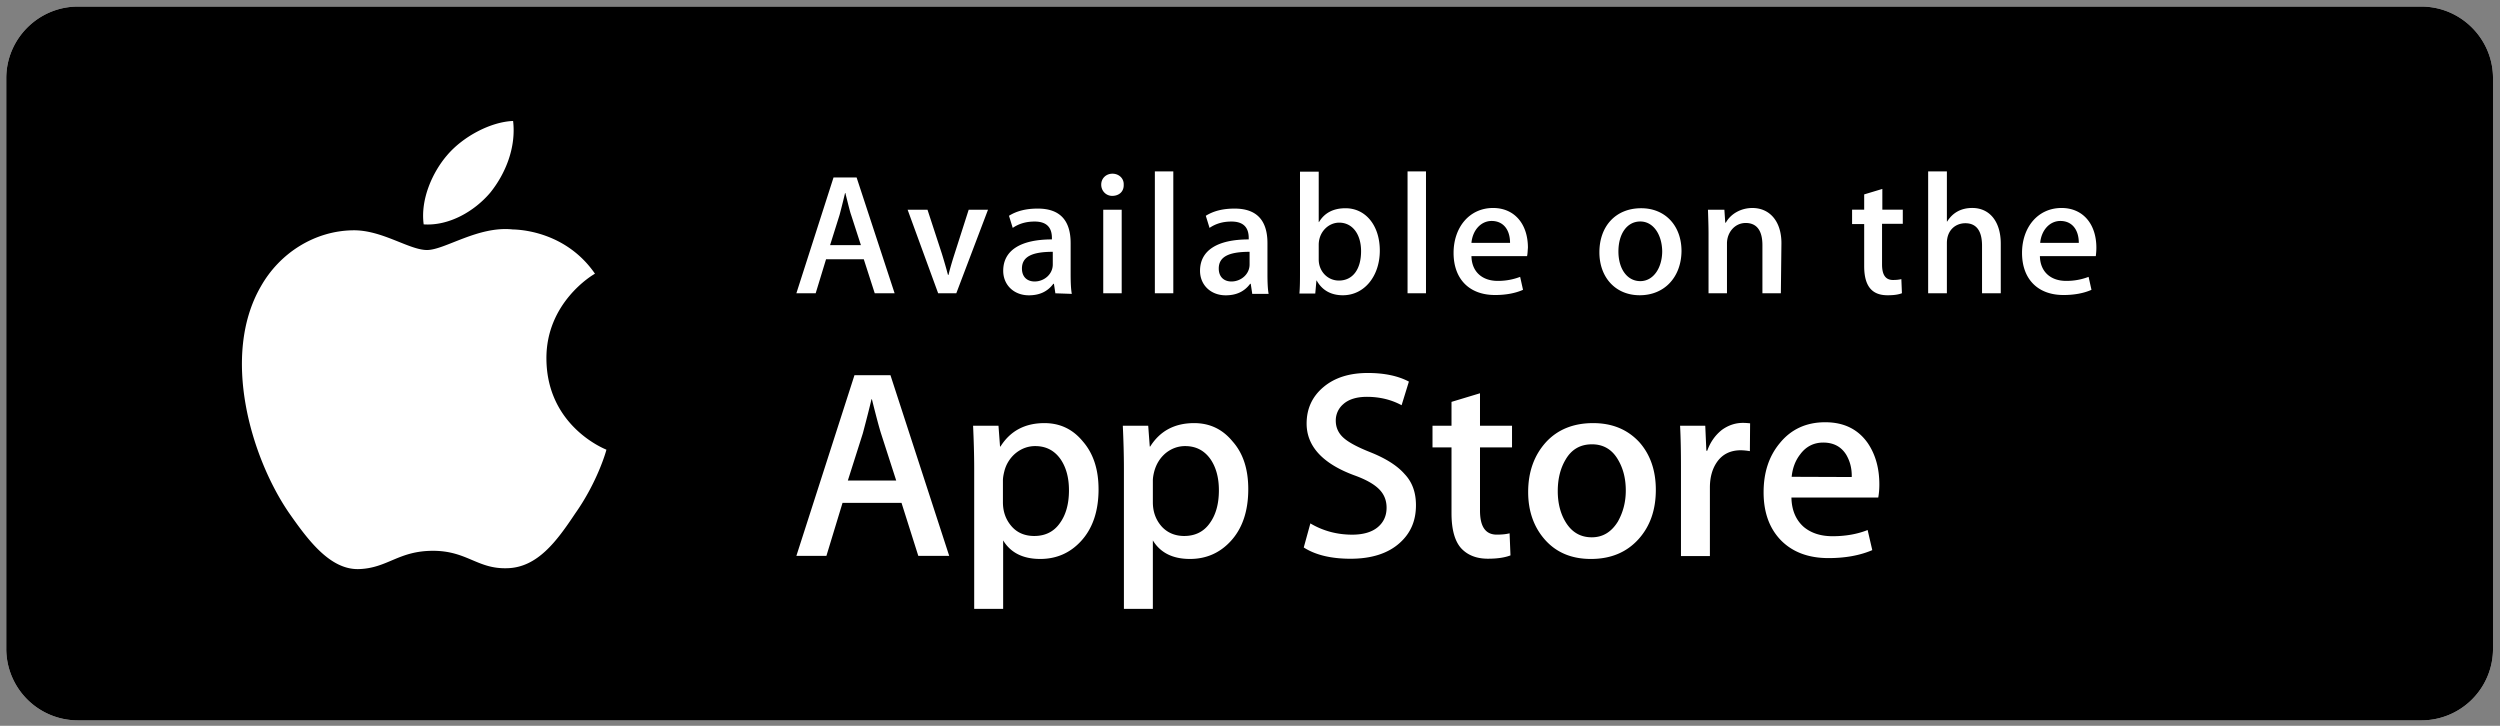 <svg width="248" height="72" fill="none" xmlns="http://www.w3.org/2000/svg"><rect width="100%" height="100%" fill="#808080" stroke="none"/><path d="M247.307 64.35a7.105 7.105 0 0 1-7.111 7.111H7.732a7.105 7.105 0 0 1-7.11-7.11V7.762c0-3.917 3.193-7.11 7.11-7.11h232.464c3.917 0 7.111 3.193 7.111 7.11V64.35Z" fill="#fff"/><path d="M247.307 64.35a7.105 7.105 0 0 1-7.111 7.111H7.732a7.105 7.105 0 0 1-7.11-7.11V7.762c0-3.917 3.193-7.11 7.11-7.11h232.464c3.917 0 7.111 3.193 7.111 7.11V64.35Z" fill="#000"/><path d="M54.205 35.626c-.057-5.61 4.59-8.36 4.817-8.473-2.635-3.825-6.716-4.364-8.16-4.392-3.43-.368-6.745 2.04-8.502 2.04-1.785 0-4.477-2.012-7.367-1.955-3.74.057-7.226 2.21-9.125 5.582-3.939 6.83-.992 16.889 2.777 22.415 1.899 2.72 4.109 5.724 7 5.61 2.833-.113 3.881-1.813 7.31-1.813 3.372 0 4.392 1.813 7.34 1.728 3.032-.056 4.958-2.72 6.772-5.44 2.182-3.089 3.06-6.15 3.089-6.32-.057-.028-5.894-2.266-5.951-8.982Zm-5.573-16.513c1.53-1.899 2.578-4.506 2.267-7.113-2.21.085-4.96 1.53-6.546 3.4-1.417 1.644-2.664 4.336-2.324 6.858 2.494.17 5.016-1.275 6.603-3.145Zm45.53 36.029h-3.067l-1.665-5.259h-5.85l-1.6 5.26H79l5.763-17.924h3.571l5.828 17.923Zm-5.258-7.472-1.512-4.689c-.153-.482-.46-1.6-.898-3.374h-.044c-.175.767-.46 1.884-.855 3.374l-1.49 4.69h4.799Zm20.073.854c0 2.191-.592 3.944-1.797 5.215-1.074 1.14-2.41 1.709-3.988 1.709-1.709 0-2.936-.614-3.68-1.84V60.4H96.64V46.486c0-1.38-.044-2.804-.11-4.25h2.52l.153 2.06h.044c.964-1.535 2.41-2.323 4.361-2.323 1.533 0 2.804.591 3.812 1.818 1.03 1.184 1.556 2.761 1.556 4.733Zm-2.936.11c0-1.25-.285-2.301-.855-3.112-.613-.854-1.446-1.27-2.498-1.27-.701 0-1.358.24-1.928.7a3.384 3.384 0 0 0-1.14 1.841c-.087.35-.13.636-.13.877v2.147c0 .942.284 1.73.854 2.388.569.657 1.336.964 2.257.964 1.073 0 1.928-.416 2.519-1.249.614-.832.921-1.928.921-3.286Zm17.787-.11c0 2.191-.591 3.944-1.796 5.215-1.074 1.14-2.411 1.709-3.988 1.709-1.709 0-2.936-.614-3.681-1.84V60.4h-2.871V46.486c0-1.38-.043-2.804-.109-4.25h2.52l.153 2.06h.044c.964-1.535 2.41-2.323 4.36-2.323 1.534 0 2.805.591 3.813 1.818 1.051 1.184 1.555 2.761 1.555 4.733Zm-2.914.11c0-1.25-.285-2.301-.854-3.112-.614-.854-1.447-1.27-2.498-1.27-.701 0-1.359.24-1.928.7-.57.483-.943 1.096-1.14 1.841-.087.35-.131.636-.131.877v2.147c0 .942.285 1.73.854 2.388.57.636 1.337.964 2.257.964 1.074 0 1.928-.416 2.52-1.249.613-.832.92-1.928.92-3.286Zm19.549 1.491c0 1.534-.526 2.76-1.6 3.725-1.161 1.051-2.804 1.577-4.886 1.577-1.928 0-3.484-.372-4.645-1.117l.657-2.389c1.249.745 2.652 1.118 4.142 1.118 1.073 0 1.928-.241 2.519-.723.592-.482.899-1.14.899-1.95 0-.723-.241-1.337-.745-1.84-.504-.505-1.315-.965-2.476-1.381-3.134-1.161-4.711-2.892-4.711-5.127 0-1.468.548-2.674 1.665-3.616C132.4 37.46 133.868 37 135.686 37c1.622 0 3.002.285 4.076.855l-.723 2.344c-1.008-.548-2.17-.833-3.44-.833-1.008 0-1.819.241-2.367.745a2.116 2.116 0 0 0-.723 1.622c0 .701.285 1.293.833 1.753.482.416 1.336.876 2.607 1.38 1.534.614 2.673 1.337 3.396 2.17.767.81 1.118 1.84 1.118 3.089Zm9.53-5.745h-3.177v6.267c0 1.6.548 2.388 1.666 2.388.504 0 .942-.044 1.27-.132l.088 2.191c-.57.22-1.315.33-2.235.33-1.139 0-2.016-.351-2.651-1.03-.636-.702-.964-1.863-.964-3.484v-6.53h-1.885v-2.147h1.885v-2.367l2.826-.854v3.22h3.177v2.148Zm14.265 4.21c0 1.994-.569 3.615-1.709 4.886-1.183 1.315-2.76 1.972-4.732 1.972-1.907 0-3.419-.635-4.536-1.884-1.118-1.25-1.687-2.849-1.687-4.755 0-1.994.591-3.637 1.753-4.93 1.161-1.27 2.739-1.906 4.689-1.906 1.906 0 3.418.635 4.579 1.884 1.074 1.205 1.643 2.783 1.643 4.733Zm-2.98.066c0-1.184-.262-2.192-.766-3.046-.592-1.03-1.468-1.534-2.586-1.534-1.161 0-2.038.504-2.629 1.534-.504.854-.767 1.884-.767 3.111 0 1.184.263 2.213.767 3.046.613 1.03 1.49 1.534 2.607 1.534 1.096 0 1.95-.526 2.586-1.556.504-.898.788-1.906.788-3.09Zm12.31-3.902a5.954 5.954 0 0 0-.898-.088c-1.008 0-1.797.373-2.345 1.14-.482.679-.723 1.533-.723 2.563v6.793h-2.87V46.31c0-1.49-.022-2.849-.088-4.076h2.498l.109 2.476h.088c.307-.855.789-1.534 1.446-2.06.636-.46 1.337-.7 2.082-.7.263 0 .504.021.723.043l-.022 2.76Zm12.843 3.312c0 .504-.044.942-.11 1.292h-8.611c.022 1.271.46 2.257 1.249 2.937.723.591 1.665.898 2.827.898 1.27 0 2.432-.197 3.483-.614l.461 1.994c-1.228.526-2.674.79-4.339.79-1.994 0-3.571-.593-4.733-1.776-1.139-1.183-1.709-2.76-1.709-4.754 0-1.95.526-3.572 1.6-4.865 1.117-1.38 2.629-2.081 4.513-2.081 1.863 0 3.265.7 4.229 2.081.767 1.14 1.14 2.498 1.14 4.098Zm-2.739-.745c.022-.855-.176-1.578-.548-2.213-.504-.811-1.271-1.205-2.279-1.205-.942 0-1.709.394-2.279 1.16-.482.614-.766 1.36-.854 2.236l5.96.022ZM88.746 29.092h-1.972l-1.086-3.373h-3.744l-1.029 3.373H79l3.687-11.49h2.287l3.772 11.49Zm-3.344-4.774-.971-3c-.115-.315-.286-1.03-.572-2.173h-.029c-.114.486-.285 1.2-.543 2.172l-.943 3.001h3.058Zm12.608-3.513-3.145 8.288h-1.8l-3.03-8.288h1.972l1.43 4.373c.228.743.428 1.429.6 2.086h.057c.143-.6.343-1.286.6-2.086l1.4-4.373h1.916Zm6.683 8.29-.143-.944h-.057c-.572.772-1.372 1.144-2.43 1.144-1.486 0-2.544-1.03-2.544-2.43 0-2.058 1.773-3.115 4.831-3.115v-.143c0-1.086-.572-1.63-1.715-1.63-.829 0-1.543.2-2.172.63l-.372-1.201c.772-.486 1.715-.715 2.858-.715 2.173 0 3.259 1.144 3.259 3.43v3.059c0 .828.028 1.486.114 1.972l-1.629-.057Zm-.257-4.116c-2.058 0-3.059.486-3.059 1.658 0 .857.543 1.286 1.258 1.286.943 0 1.801-.715 1.801-1.687V24.98Zm5.892-5.548c-.6 0-1.086-.486-1.086-1.114 0-.63.486-1.087 1.115-1.087s1.143.458 1.115 1.087c.028.686-.458 1.114-1.144 1.114Zm.944 9.661h-1.83v-8.289h1.83v8.29Zm5.12-.002h-1.83V17h1.83v12.09Zm7.824.005-.143-.944h-.057c-.571.772-1.372 1.144-2.429 1.144-1.486 0-2.544-1.03-2.544-2.43 0-2.058 1.772-3.115 4.83-3.115v-.143c0-1.086-.571-1.63-1.715-1.63-.828 0-1.543.2-2.172.63l-.371-1.201c.771-.486 1.715-.715 2.858-.715 2.172 0 3.258 1.144 3.258 3.43v3.059c0 .828.029 1.486.115 1.972h-1.63v-.057Zm-.257-4.116c-2.058 0-3.058.486-3.058 1.658 0 .857.543 1.286 1.257 1.286.944 0 1.801-.715 1.801-1.687V24.98Zm9.259 4.311c-1.172 0-2.058-.487-2.601-1.459h-.028l-.115 1.287h-1.572c.058-.658.058-1.43.058-2.23v-9.86h1.857v5.001h.029c.543-.914 1.429-1.372 2.629-1.372 2.001 0 3.402 1.715 3.402 4.202 0 2.544-1.544 4.43-3.659 4.43Zm-.371-7.204c-1.058 0-2.03.915-2.03 2.201v1.458c0 1.143.858 2.086 2.001 2.086 1.372 0 2.201-1.114 2.201-2.915 0-1.686-.858-2.83-2.172-2.83Zm8.611 7.004h-1.829V17h1.829v12.09Zm10.026-3.684h-5.517c.029 1.572 1.087 2.458 2.601 2.458a6.08 6.08 0 0 0 2.23-.4l.286 1.286c-.772.343-1.715.515-2.773.515-2.601 0-4.116-1.63-4.116-4.173 0-2.544 1.572-4.46 3.916-4.46 2.115 0 3.459 1.573 3.459 3.945-.029.314-.029.6-.086.829Zm-1.687-1.315c0-1.286-.657-2.172-1.829-2.172-1.057 0-1.886.915-2.001 2.172h3.83Zm12.865 5.197c-2.43 0-4.002-1.8-4.002-4.259 0-2.572 1.601-4.373 4.145-4.373 2.372 0 4.001 1.715 4.001 4.259-.029 2.572-1.686 4.373-4.144 4.373Zm.057-7.317c-1.344 0-2.172 1.258-2.172 2.973 0 1.715.857 2.944 2.172 2.944 1.315 0 2.172-1.344 2.172-2.973-.029-1.658-.886-2.944-2.172-2.944Zm13.942 7.122h-1.829V24.32c0-1.458-.572-2.2-1.658-2.2-1.086 0-1.858.942-1.858 2.028v4.945h-1.829v-5.916c0-.744-.029-1.515-.057-2.373h1.629l.086 1.287h.057c.486-.887 1.515-1.458 2.629-1.458 1.744 0 2.887 1.343 2.887 3.487l-.057 4.973Zm12.067-6.893h-2.029v4.03c0 1.03.343 1.544 1.086 1.544.315 0 .6-.028.829-.086l.057 1.4c-.371.144-.829.201-1.429.201-1.458 0-2.315-.8-2.315-2.887V22.23h-1.2V20.8h1.2v-1.515l1.801-.543V20.8h2.029v1.4h-.029Zm9.748 6.89h-1.858v-4.716c0-1.486-.571-2.23-1.657-2.23-.944 0-1.83.658-1.83 1.973v4.973h-1.858V17h1.858v4.973h.029c.572-.914 1.429-1.343 2.487-1.343 1.743 0 2.829 1.372 2.829 3.544v4.916Zm9.427-3.684h-5.545c.029 1.572 1.086 2.458 2.601 2.458a6.07 6.07 0 0 0 2.229-.4l.286 1.286c-.771.343-1.715.515-2.772.515-2.601 0-4.116-1.63-4.116-4.173 0-2.544 1.572-4.46 3.916-4.46 2.115 0 3.458 1.573 3.458 3.945 0 .314-.028.6-.057.829Zm-1.686-1.315c0-1.286-.658-2.172-1.83-2.172-1.057 0-1.886.915-2 2.172h3.83Z" fill="#fff"/></svg>